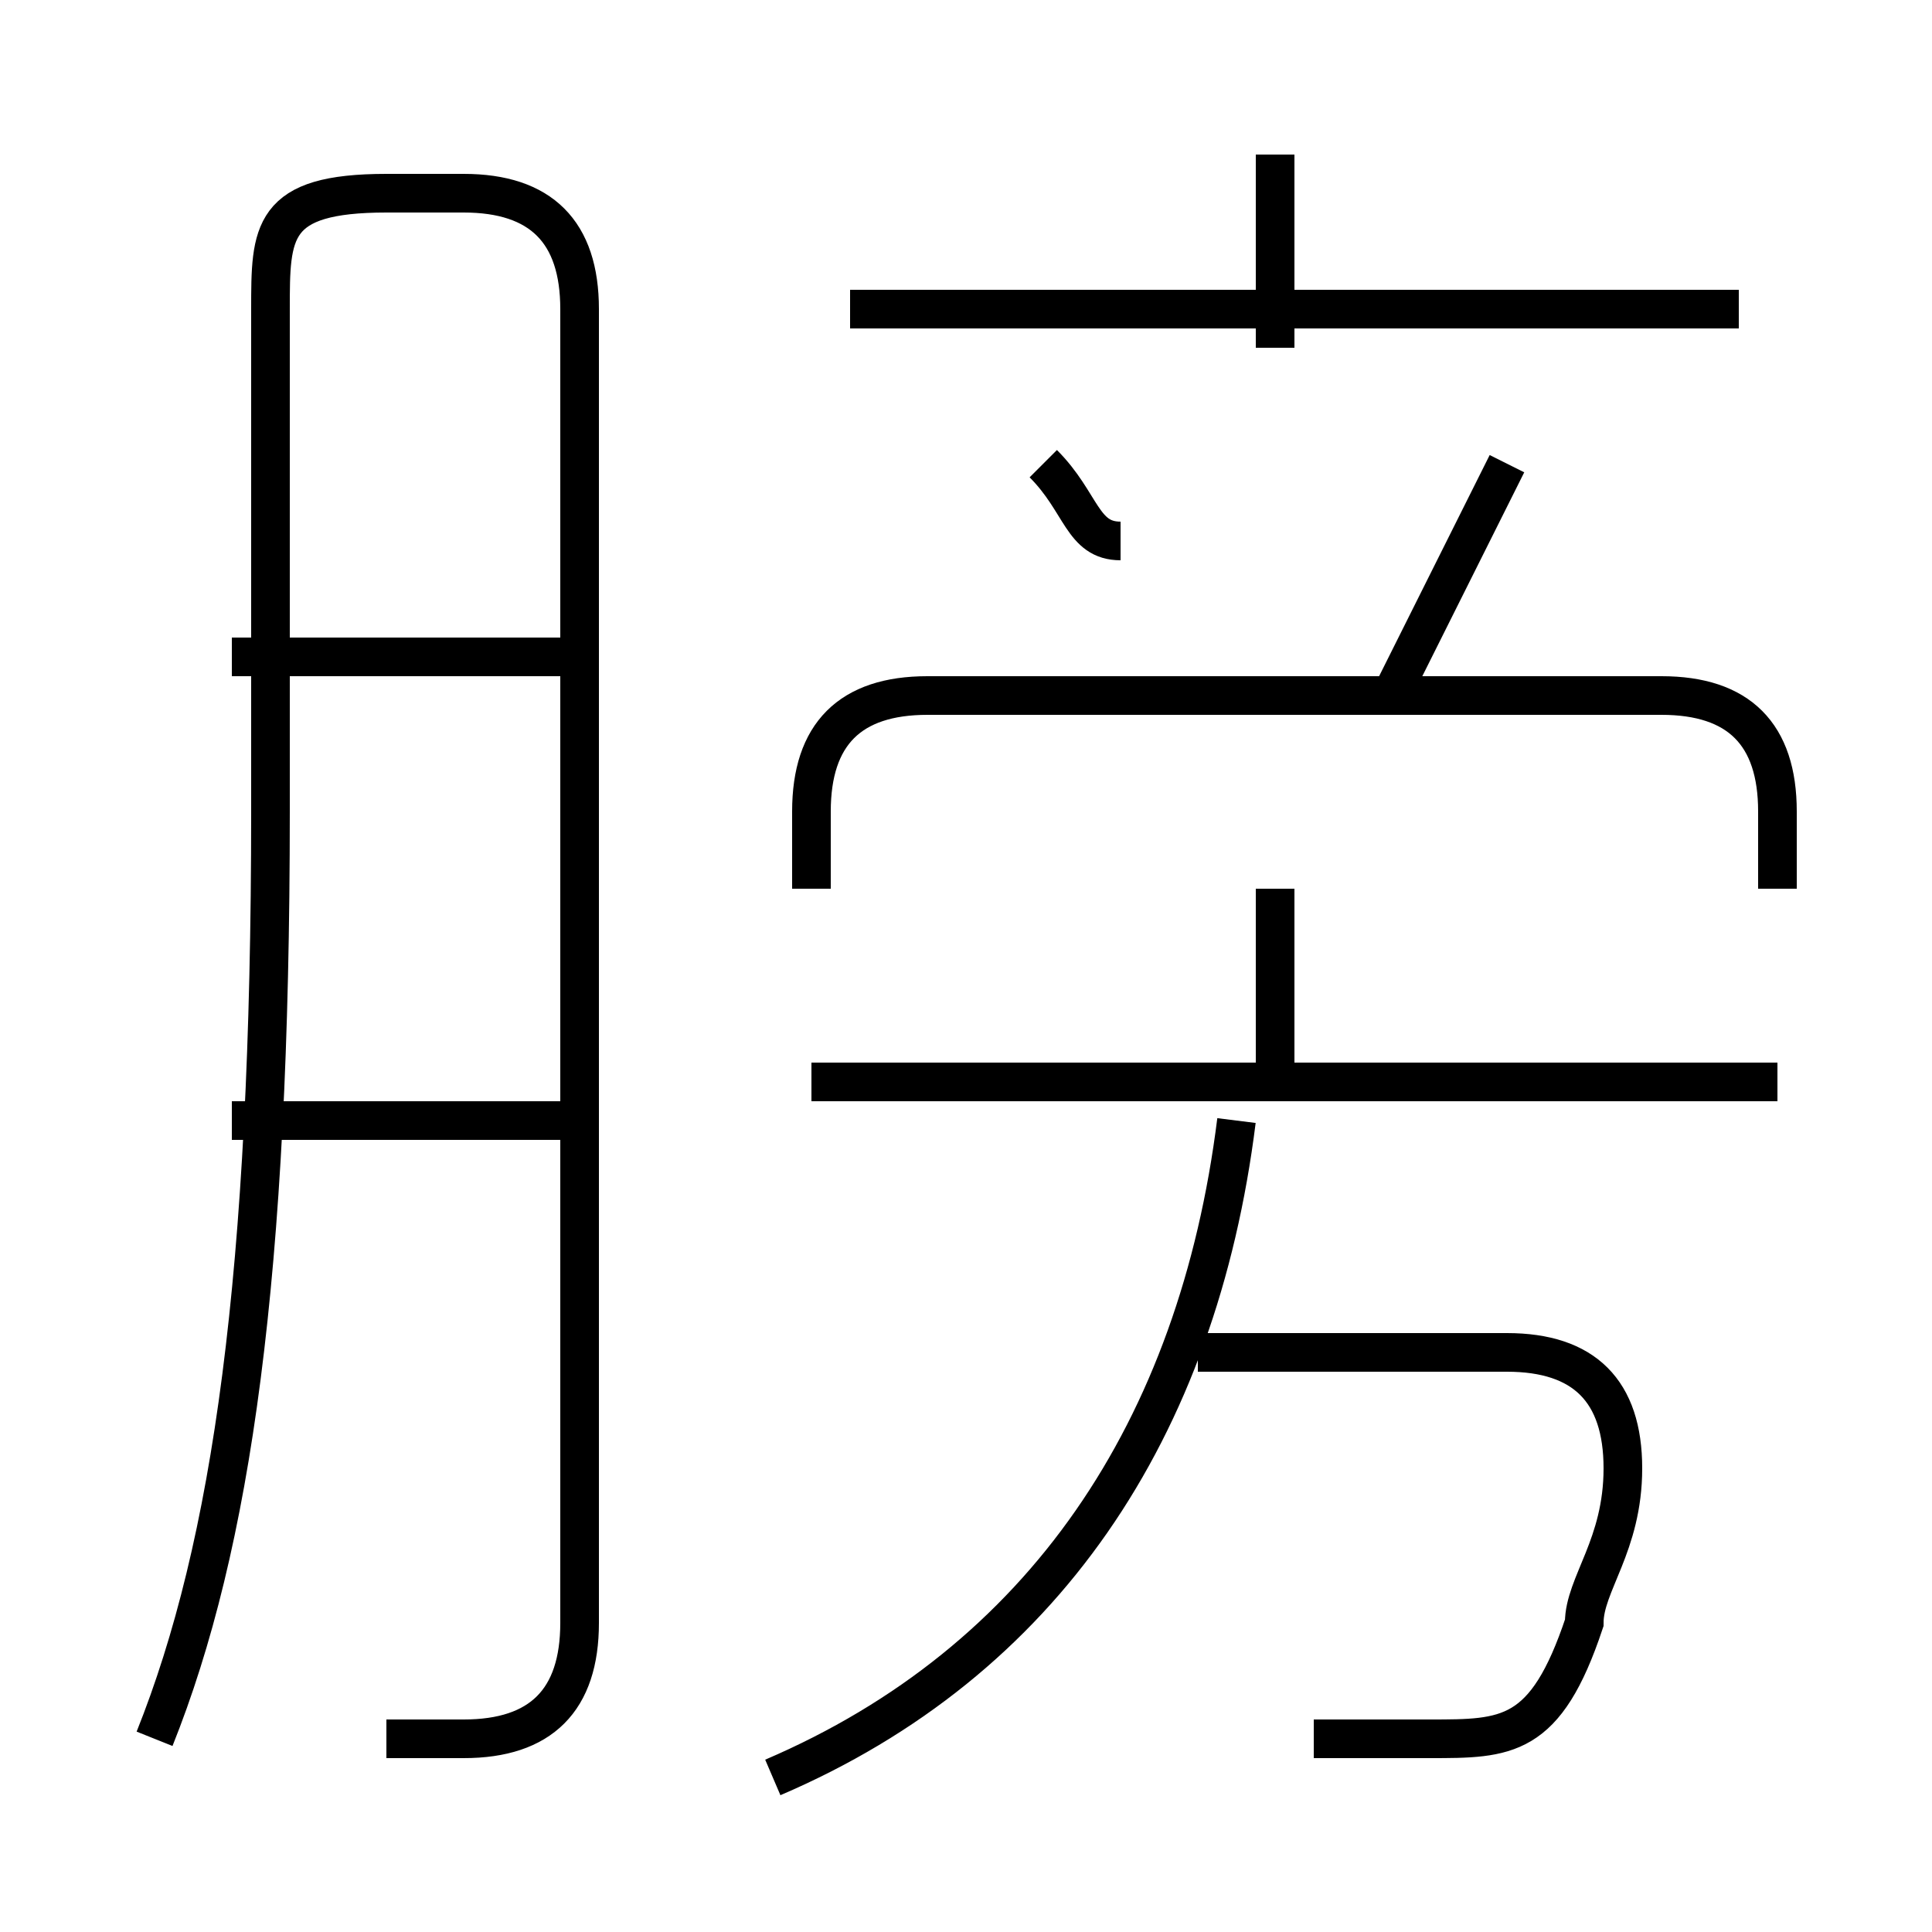 <?xml version='1.0' encoding='utf8'?>
<svg viewBox="0.0 -6.0 50.0 50.0" version="1.1" xmlns="http://www.w3.org/2000/svg">
<rect x="0.0" y="-6.0" width="50.0" height="50.0" fill="#808080" stroke="none"/>
<rect x="-1000" y="-1000" width="2000" height="2000" stroke="white" fill="white"/>
<g style="fill:white;stroke:#000000;  stroke-width:1">
<path d="M 10 1 C 11 1 12 1 12 1 C 14 1 15 0 15 -2 L 15 -36 C 15 -38 14 -39 12 -39 L 10 -39 C 7 -39 7 -38 7 -36 L 7 -23 C 7 -11 6 -4 4 1 M 15 -15 L 6 -15 M 20 2 C 27 -1 31 -7 32 -15 M 15 -27 L 6 -27 M 34 1 C 35 1 36 1 37 1 C 39 1 40 1 41 -2 C 41 -3 42 -4 42 -6 C 42 -8 41 -9 39 -9 L 31 -9 M 46 -16 L 21 -16 M 33 -16 L 33 -21 M 46 -21 L 46 -23 C 46 -25 45 -26 43 -26 L 24 -26 C 22 -26 21 -25 21 -23 L 21 -21 M 29 -30 C 28 -30 28 -31 27 -32 M 36 -26 C 37 -28 38 -30 39 -32 M 45 -36 L 22 -36 M 33 -35 L 33 -40" transform="translate(0.0 38.0)" />
</g>
</svg>